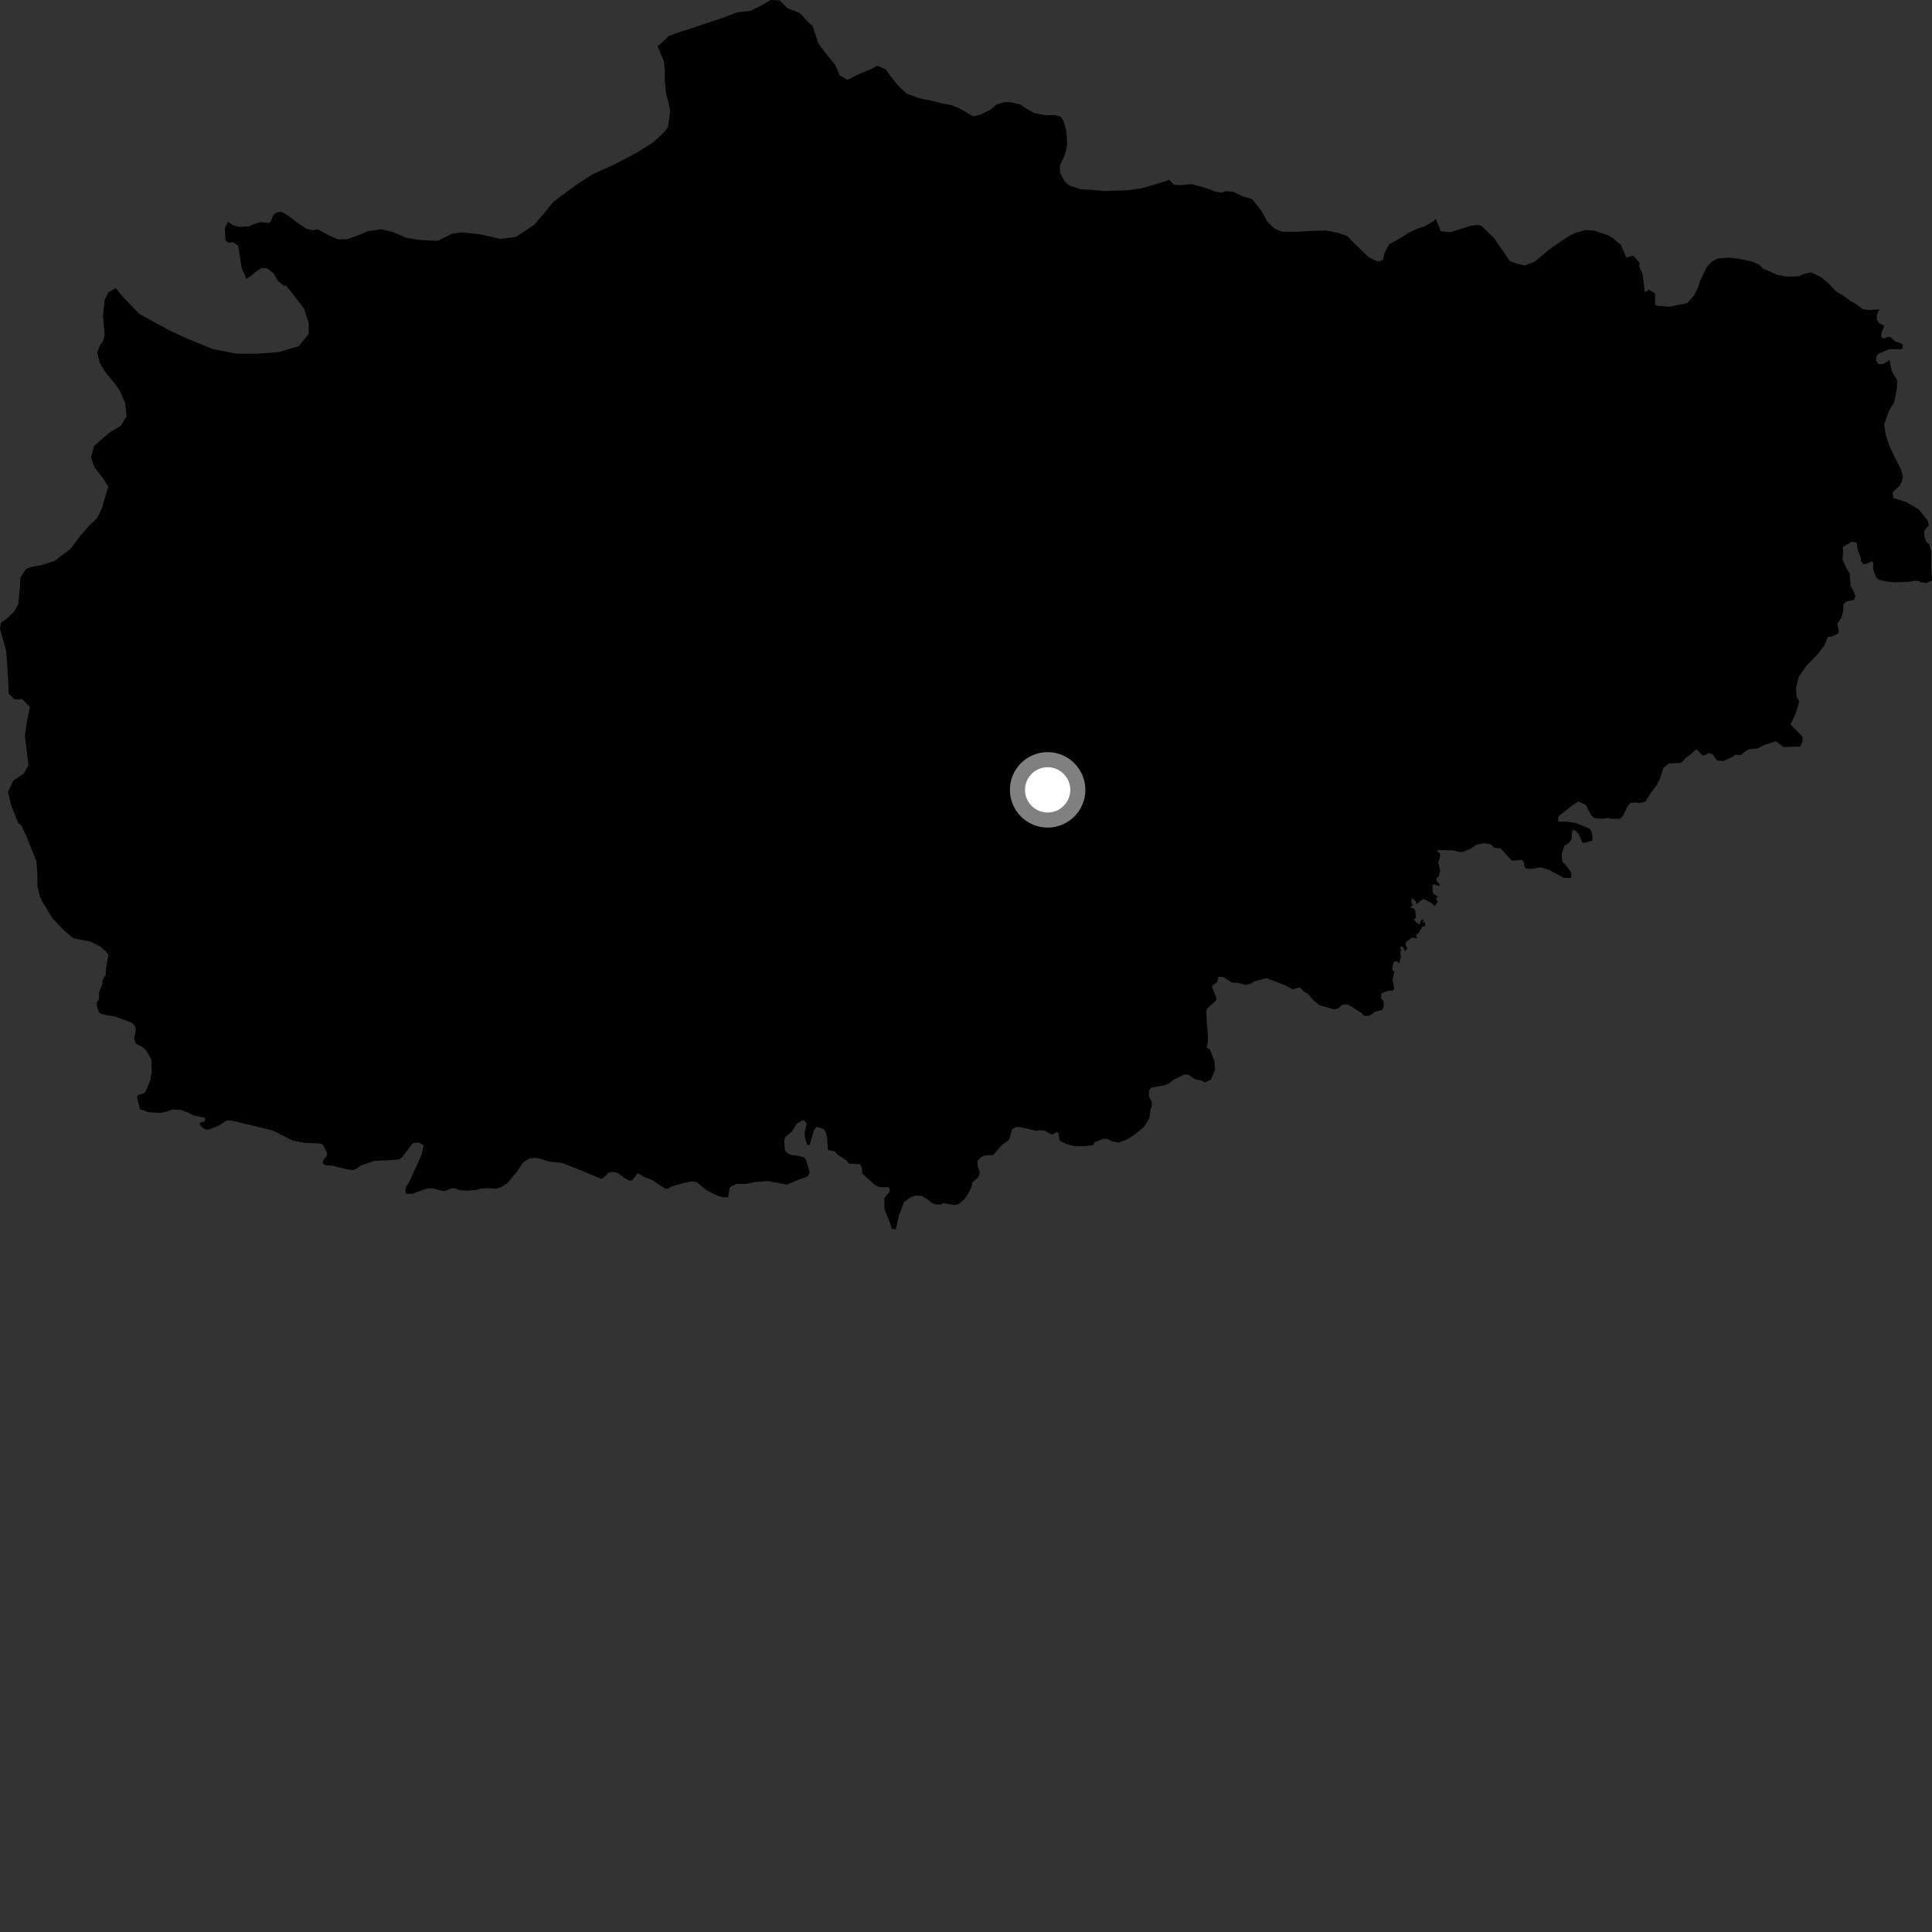 <?xml version="1.0" encoding="utf-8" ?>
<svg baseProfile="full" height="1024" version="1.1" width="1024" xmlns="http://www.w3.org/2000/svg" xmlns:ev="http://www.w3.org/2001/xml-events" xmlns:xlink="http://www.w3.org/1999/xlink"><rect width="100%" height="100%" fill="#333333" stroke="none"/><defs /><polygon fill="black" points="415.628,604.433 416.297,602.567 419.7,599.79 422.225,595.625 425.139,593.821 426.221,593.895 427.547,595.708 426.467,600.112 426.615,602.844 427.761,606.772 429.091,606.966 431.518,598.724 432.965,597.251 436.473,598.373 437.619,599.842 438.355,603.292 438.82,609.513 442.579,610.25 443.664,611.767 448.725,615.157 449.884,616.758 455.871,617.057 456.939,619.334 456.94,621.872 463.812,628.111 466.034,629.228 471.225,629.303 471.643,631.434 468.718,635.013 468.776,640.812 472.148,649.422 472.612,651.264 474.801,651.548 476.417,644.309 479.246,636.984 482.962,634.472 485.327,633.69 488.388,633.859 491.341,635.455 494.141,637.708 496.026,638.331 498.787,638.4 499.949,637.691 505.714,638.652 507.972,638.238 511.169,635.622 513.278,632.599 514.625,629.597 515.497,626.557 518.541,624.01 519.329,621.464 518.207,618.067 518.066,615.354 519.822,613.375 522.029,612.429 526.461,612.133 530.725,607.144 534.128,604.629 535.094,603.438 536.314,598.668 538.605,597.321 540.84,597.391 549.224,599.355 550.977,598.962 553.534,599.229 557.122,601.182 558.266,601.259 559.869,600.003 561.043,600.584 561.498,603.986 562.32,604.993 565.901,606.586 569.686,607.498 574.875,607.479 579.251,607.009 580.118,605.484 584.623,603.628 586.857,603.657 589.558,604.949 592.885,605.568 597.139,604.063 602.03,600.945 606.525,597.054 609.218,592.622 609.715,588.534 610.587,585.79 610.31,583.671 608.982,581.028 608.987,578.15 610.035,576.478 617.418,575.147 619.654,574.258 621.779,572.426 627.403,569.628 629.758,569.548 633.596,572.14 637.241,572.768 638.547,573.771 641.87,572.184 643.98,567.075 643.67,562.447 641.323,556.21 639.538,555.406 640.269,551.866 640.063,545.711 639.615,542.313 639.341,535.839 639.81,534.592 644.567,530.297 644.758,529.075 642.483,523.344 642.616,522.293 645.122,520.592 645.785,517.794 647.663,517.665 649.667,518.601 652.827,520.822 655.717,520.875 660.368,522.077 663.005,521.283 664.769,520.088 671.316,518.466 681.088,522.201 685.072,524.358 689.039,523.319 691.081,525.562 692.995,526.577 696.271,530.321 699.594,532.832 707.055,535.02 708.959,534.599 711.406,532.602 713.96,532.312 716.029,533.342 721.889,537.082 722.925,538.417 725.661,538.443 729.18,536.081 732.578,535.313 733.473,533.419 733.259,530.672 731.989,528.977 732.15,526.445 736.446,524.924 738.036,525.191 738.997,524.01 738.06,519.177 739.035,515.311 737.893,513.914 738.598,509.904 740.211,509.384 741.634,510.513 742.545,507.028 742.151,505.439 742.537,503.361 742.021,501.833 743.406,501.692 744.797,504.242 745.934,502.613 744.863,500.678 745.494,498.981 748.481,496.906 751.144,497.384 750.551,495.177 751.804,494.672 753.883,491.078 755.203,490.82 755.541,488.887 754.144,488.918 754.672,487.237 753.193,487.721 752.401,490.037 750.704,489.046 749.267,487.244 750.546,486.529 750.035,482.461 748.973,481.346 747.395,481.072 748.816,479.798 747.95,477.807 748.54,476.131 750.488,477.797 750.602,479.267 754.322,476.463 758.466,478.44 760.499,480.247 762.058,477.764 760.968,476.382 762.219,475.3 759.771,473.816 759.299,472.923 759.317,469.094 760.512,468.74 762.554,469.585 763.238,468.896 761.415,466.868 761.435,465.447 762.576,464.512 763.324,461.675 762.317,457.031 763.383,453.664 763.176,452.223 761.563,451.296 762.492,450.549 770.014,450.709 773.814,451.638 775.933,451.323 779.505,449.804 782.264,447.818 786.824,446.891 790.125,447.542 792.088,449.376 794.855,449.568 795.918,450.244 801.323,456.213 806.603,455.726 807.82,457.321 807.716,458.606 808.69,460.291 811.789,460.58 816.638,459.71 820.932,461.004 828.756,465.227 832.592,465.38 832.986,463.781 832.25,461.73 829.627,458.08 828.11,456.905 827.735,452.705 829.202,448.195 831.631,446.673 833.079,444.454 833.246,440.191 834.835,440.042 836.975,442.4 838.73,446.717 840.116,446.717 844.073,445.498 843.923,442.152 842.861,439.39 835.011,436.151 830.334,435.508 825.98,435.538 825.693,433.805 826.44,432.335 833.539,426.759 836.513,424.852 840.402,426.514 843.41,432.154 844.995,433.595 849.112,434.008 852.375,433.473 853.558,433.968 858.59,433.96 860.249,432.468 862.76,427.109 864.202,425.583 867.513,425.328 868.703,425.711 872.153,424.869 874.521,420.829 877.895,416.405 879.417,413.556 881.702,407.006 884.457,404.631 890.303,404.43 891.703,403.748 893.421,401.764 896.266,399.739 898.522,397.559 899.429,397.315 902.379,400.408 903.853,400.227 905.651,399.052 907.868,399.867 909.958,403.059 913.354,403.387 918.409,401.091 919.789,400.03 922.587,400.241 925.546,397.905 927.434,397.066 931.561,396.688 935.372,394.729 941.258,392.881 945.359,395.956 954.252,395.697 955.389,392.791 955.393,390.515 949.018,383.989 951.888,377.79 953.644,371.784 952.229,369.421 951.959,364.474 953.385,358.817 957.359,352.946 963.039,347.22 966.859,342.209 968.861,337.505 970.552,337.495 974.251,335.765 974.624,334.718 973.773,330.761 976.127,327.016 976.925,323.801 977.039,320.278 978.671,318.779 982.76,317.942 983.341,315.843 982.423,313.228 980.842,310.403 980.345,303.899 978.84,301.587 976.568,296.593 976.905,292.177 976.745,289.936 981.414,287.073 984.02,287.586 984.642,291.395 986.311,295.648 986.325,297.371 987.599,299.08 989.467,298.77 992.14,297.558 992.816,298.311 992.84,301.973 994.291,305.703 995.789,307.335 1000.046,308.209 1004.004,308.627 1011.164,308.432 1014.889,307.804 1016.756,307.865 1018.254,308.674 1021.1,308.958 1024.0,307.738 1023.582,300.938 1023.666,292.565 1022.437,288.387 1021.014,287.276 1020.014,284.371 1019.777,281.61 1022.36,278.199 1021.727,275.984 1016.945,269.911 1009.924,265.934 1003.532,263.989 1003.203,260.866 1006.752,257.555 1007.932,255.312 1008.622,252.749 1007.671,248.938 1005.008,243.868 1001.615,236.763 999.438,230.318 998.649,224.874 1001.562,216.965 1003.886,213.506 1005.437,205.623 1005.522,201.52 1002.651,196.661 1001.482,190.768 998.295,192.879 995.609,193.048 994.4,191.033 994.607,188.792 995.637,187.52 1001.22,185.092 1008.236,185.036 1008.585,182.798 1007.312,181.835 1004.768,181.172 1001.99,178.653 1000.352,178.592 998.341,179.499 997.028,178.601 997.215,176.394 998.581,173.113 998.325,172.351 995.968,171.397 994.815,169.564 994.703,166.857 996.11,163.966 990.618,164.345 987.187,163.765 984.203,161.504 981.088,159.684 976.94,156.686 973.484,154.698 968.431,149.488 964.79,146.652 959.803,144.346 956.592,145.087 953.205,146.509 946.726,146.61 941.587,145.497 934.536,142.376 932.284,140.199 928.491,138.551 920.612,136.979 915.829,136.552 910.372,136.989 906.997,138.935 904.66,141.532 901.043,148.942 900.081,152.202 897.949,156.507 894.27,160.676 884.9,162.567 879.247,162.172 877.272,161.692 877.203,155.5 873.904,153.556 871.842,154.895 870.553,145.199 868.789,141.172 869.125,139.432 865.697,135.466 861.973,136.533 859.063,129.846 854.699,126.019 852.618,124.866 845.191,122.304 840.553,121.894 835.092,123.384 831.528,125.167 828.479,127.114 821.212,132.226 813.456,138.703 808.188,140.694 803.37,139.595 800.087,138.128 791.978,126.352 785.164,119.662 782.937,119.193 779.181,119.773 768.836,123.035 763.699,122.617 761.006,116.014 759.839,117.225 754.595,120.219 751.367,121.13 746.464,123.433 742.083,126.244 736.171,129.59 733.869,134.066 732.92,137.836 730.883,138.558 728.828,138.082 725.553,136.436 717.707,128.901 714.037,125.05 709.222,123.437 703.21,122.187 695.338,122.35 686.953,122.867 679.752,122.851 675.602,121.24 671.756,117.573 668.549,111.674 663.61,105.475 658.607,104.057 653.585,101.611 649.811,101.312 647.326,102.092 643.462,101.391 642.316,100.758 636.962,99.039 631.337,97.535 626.02,98.163 622.248,97.915 619.622,95.242 616.898,96.325 605.136,99.831 597.612,100.845 585.115,101.274 577.741,100.566 572.949,100.314 566.929,98.381 564.325,96.214 561.836,91.483 561.76,87.556 563.889,83.088 565.184,79.312 565.631,76.059 565.153,69.25 563.688,64.156 562.102,61.794 559.343,60.996 553.887,61.094 548.059,59.834 543.914,57.514 540.793,55.357 534.965,54.096 532.243,54.14 528.155,55.405 524.63,58.363 519.393,60.845 515.652,61.597 508.558,57.464 504.591,55.834 499.115,54.744 494.114,53.477 487.256,52.08 480.522,49.66 476.239,45.631 471.661,39.956 469.619,36.894 465.147,34.848 461.64,36.605 455.436,39.208 449.076,42.339 444.975,39.857 442.762,34.517 438.493,29.303 433.833,23.259 430.697,13.871 427.6,10.982 423.914,6.929 417.225,4.263 413.377,0.218 408.553,0.0 402.902,3.249 397.563,5.791 390.585,6.548 383.882,9.163 365.91,15.166 360.536,16.842 354.517,19.06 348.539,24.569 351.884,32.472 352.404,37.679 352.31,42.136 353.033,49.836 353.935,52.719 355.254,58.838 354.053,67.388 351.893,70.151 346.203,75.53 336.774,81.311 325.296,87.298 313.965,92.429 304.375,98.734 293.099,107.125 290.264,110.756 283.249,119.078 273.451,125.585 265.084,126.609 254.247,124.107 244.107,123.136 239.503,123.914 232.031,127.666 222.591,127.188 215.194,125.986 208.458,123.058 202.098,121.483 194.58,122.66 191.027,124.267 184.241,126.787 179.28,126.882 173.943,124.589 168.536,121.561 165.52,122.022 162.366,121.17 157.745,118.138 152.758,114.33 149.181,112.241 146.724,112.531 144.864,113.946 143.458,117.532 142.496,118.201 138.101,117.675 133.566,119.16 132.382,119.902 126.792,120.274 123.597,119.375 120.841,117.587 119.124,120.943 119.505,127.364 120.919,128.628 123.601,128.402 126.081,130.089 126.698,133.055 128.092,142.164 129.828,145.636 130.385,147.771 132.262,146.792 136.307,143.471 138.801,141.997 141.541,142.224 144.972,144.759 147.309,148.921 150.403,151.407 151.679,151.301 161.186,163.619 163.621,171.313 163.62,176.983 158.376,183.446 147.482,186.671 136.179,187.458 125.286,187.438 112.76,184.999 99.826,179.737 90.11,175.291 73.903,166.423 64.575,156.738 61.336,152.7 57.458,154.947 55.468,158.917 54.596,167.294 55.491,177.509 54.528,181.111 53.024,182.852 51.553,186.806 52.859,192.41 55.874,197.288 61.309,203.819 63.793,207.686 66.31,213.599 67.121,220.572 64.148,225.586 58.205,229.135 49.936,236.316 48.229,242.263 49.982,247.575 55.083,254.109 57.385,257.982 54.005,269.319 51.705,274.318 46.649,279.214 42.139,284.542 37.262,291.028 28.81,297.367 21.809,299.57 16.108,300.631 13.692,301.691 10.727,306.338 10.689,309.717 9.726,320.183 7.532,324.119 3.665,327.79 0.44,330.072 0.0,333.326 3.308,345.028 4.416,362.145 4.582,367.68 7.748,370.698 11.794,370.515 15.823,374.851 14.307,382.179 13.184,389.994 15.109,405.516 12.64,409.95 7.036,413.722 4.242,419.747 6.101,427.395 9.694,436.19 11.267,437.521 13.948,443.091 19.355,456.624 19.855,464.635 19.779,469.416 21.266,475.523 22.691,478.401 27.658,486.476 33.793,492.996 38.849,497.315 47.638,498.999 53.016,501.6 56.146,504.263 57.386,505.938 57.248,507.478 56.256,512.874 56.007,516.601 54.192,519.919 54.32,521.332 52.468,526.057 52.515,529.572 51.249,531.398 51.193,532.931 52.4,536.389 53.375,537.249 55.797,537.918 61.337,538.869 70.005,542.123 71.827,544.291 71.921,546.392 71.07,550.389 71.951,553.032 75.788,555.172 77.242,556.512 80.171,561.183 80.422,568.19 79.676,572.495 77.361,578.089 76.438,579.37 73.036,580.513 72.615,581.586 74.164,587.919 78.821,589.501 84.575,589.871 87.512,589.393 91.345,588.08 95.615,588.204 99.478,589.603 102.582,591.167 108.81,592.513 108.389,594.385 105.968,595.022 105.846,596.007 107.502,597.849 109.529,598.764 111.665,598.386 115.975,596.547 120.358,593.83 123.014,593.977 144.381,599.115 155.198,604.532 161.294,605.704 169.397,606.057 171.194,606.652 173.402,611.272 173.062,612.85 171.722,614.355 170.954,616.377 172.265,617.594 176.21,617.814 183.191,619.661 186.934,620.185 188.932,619.465 191.278,617.77 198.215,615.316 208.192,614.834 211.358,614.525 212.922,613.645 218.374,606.382 219.446,605.667 222.244,605.624 224.495,606.991 223.48,612 216.827,626.649 215.422,628.681 214.805,631.057 215.114,632.718 218.42,632.761 226.157,630.017 229.108,629.794 234.739,631.287 236.681,630.992 238.973,629.906 240.7,629.745 243.803,630.838 247.348,631.046 252.594,630.699 254.818,629.961 258.335,629.729 263.241,630.095 265.811,629.089 268.955,627.11 273.976,620.987 277.355,616.029 280.712,613.962 283.867,613.655 287.037,614.313 290.782,615.656 297.688,616.311 307.864,620.296 318.46,624.725 319.538,624.532 322.644,621.516 324.996,621.14 327.371,621.636 330.63,624.139 333.589,625.767 335.028,625.601 338.007,621.753 341.694,623.946 345.651,625.481 352.628,630.025 353.7,630.14 356.223,628.796 361.246,627.335 366.499,626.178 369.12,626.492 374.635,630.938 380.551,633.909 383.248,634.529 385.947,634.579 386.694,629.745 387.289,628.909 390.211,627.506 395.699,627.471 400.203,626.526 407.021,625.957 417.122,627.893 421.579,625.931 428.191,623.514 429.134,621.393 427.148,614.591 426.161,613.382 422.471,612.531 419.491,612.232 416.844,610.852 415.991,609.64 415.628,604.433" /><circle cx="555.267" cy="418.643" fill="rgb(100%,100%,100%)" r="16" stroke="grey" stroke-width="8" /></svg>